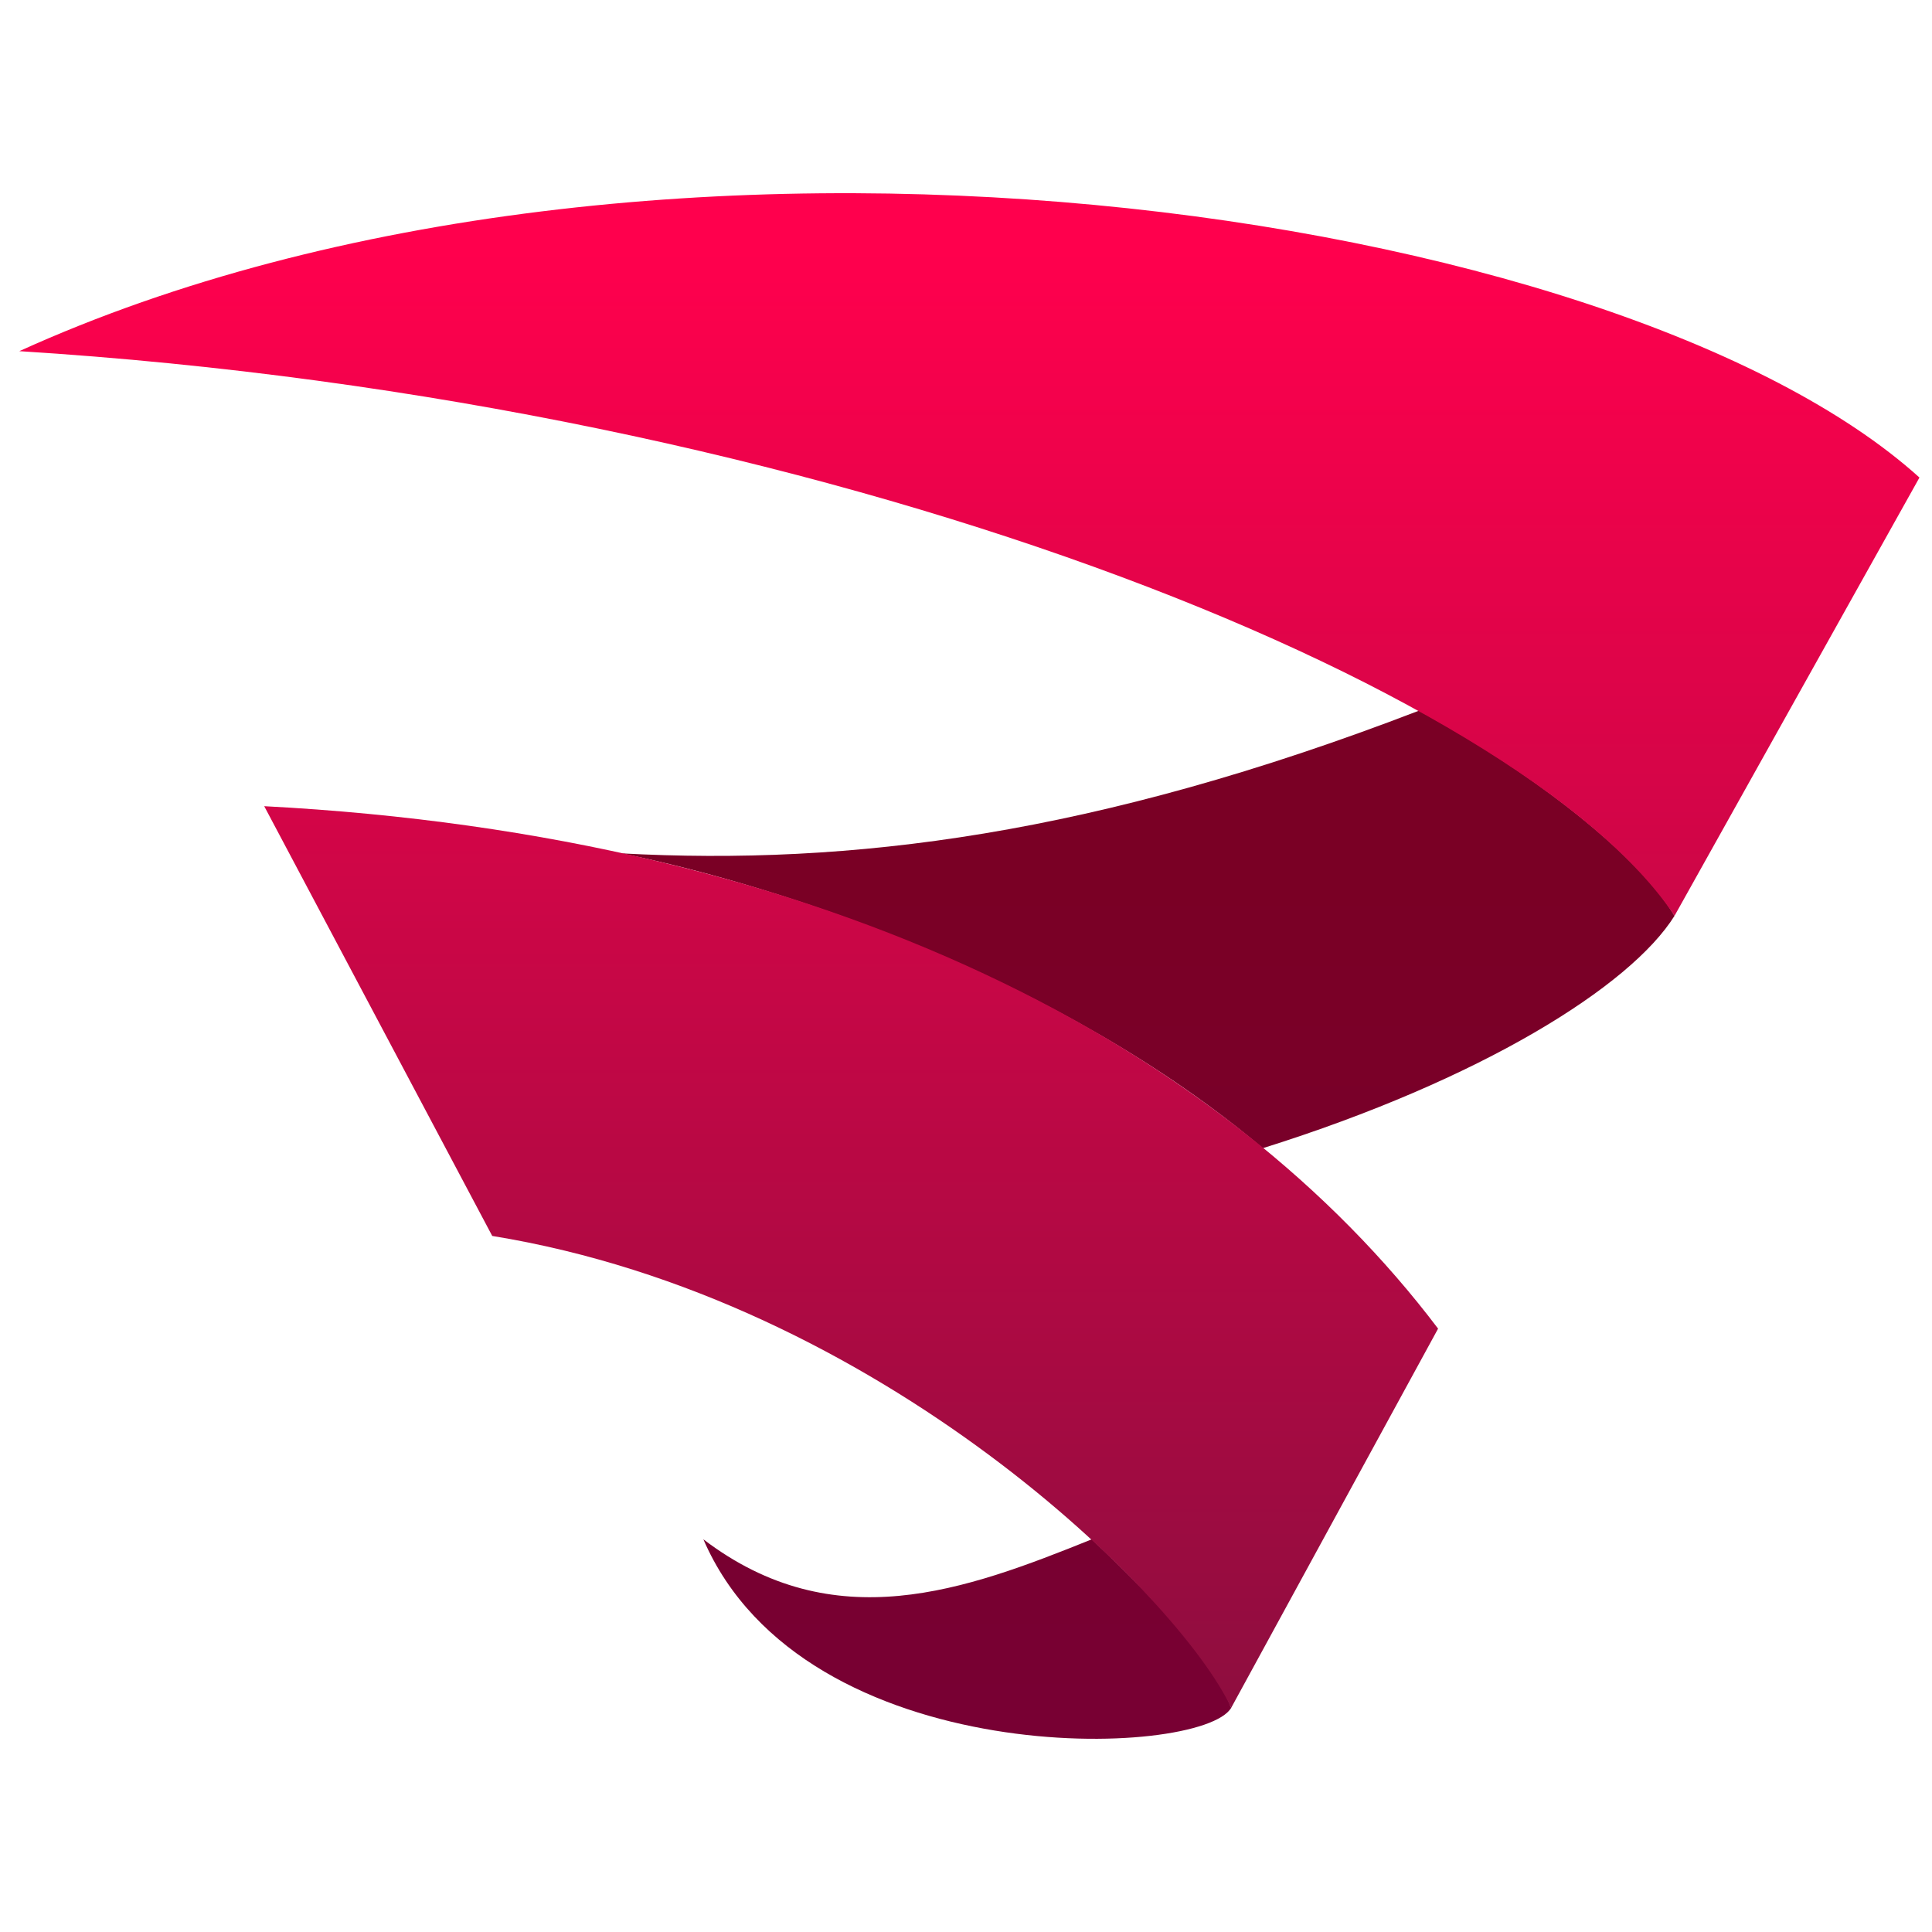 <svg width="100" height="100" viewBox="0 0 100 100" fill="none" xmlns="http://www.w3.org/2000/svg">
<path d="M36.406 79.674C41.651 91.812 62.196 91.014 63.726 88.397C62.677 85.573 58.48 81.544 56.513 79.674C49.957 82.314 43.181 84.834 36.406 79.674Z" fill="url(#paint0_linear_3902_11893)"/>
<path d="M86.674 47.401C84.576 43.914 78.588 39.547 73.443 36.785C56.646 43.245 43.999 44.809 32.162 44.17C40.559 45.871 54.983 50.669 65.361 59.431C76.679 55.881 84.399 51.048 86.674 47.401Z" fill="url(#paint1_linear_3902_11893)"/>
<path d="M99.351 24.718C83.833 10.703 33.783 3.284 1 18.176C42.963 20.804 78.806 35.576 86.674 47.401L99.351 24.718Z" fill="url(#paint2_linear_3902_11893)"/>
<path d="M74.435 68.77C63.507 54.316 42.963 43.261 13.676 41.728L25.478 63.972C45.586 67.244 61.103 82.727 63.726 88.397L74.435 68.77Z" fill="url(#paint3_linear_3902_11893)"/>
<defs>
<linearGradient id="paint0_linear_3902_11893" x1="56.114" y1="45.362" x2="56.114" y2="88.713" gradientUnits="userSpaceOnUse">
<stop stop-color="#7A0025"/>
<stop offset="1" stop-color="#780033"/>
</linearGradient>
<linearGradient id="paint1_linear_3902_11893" x1="56.114" y1="45.362" x2="56.114" y2="88.713" gradientUnits="userSpaceOnUse">
<stop stop-color="#7A0025"/>
<stop offset="1" stop-color="#780033"/>
</linearGradient>
<linearGradient id="paint2_linear_3902_11893" x1="48.946" y1="12.989" x2="48.946" y2="103.757" gradientUnits="userSpaceOnUse">
<stop stop-color="#FF004D"/>
<stop offset="1" stop-color="#77103C"/>
</linearGradient>
<linearGradient id="paint3_linear_3902_11893" x1="48.946" y1="12.989" x2="48.946" y2="103.758" gradientUnits="userSpaceOnUse">
<stop stop-color="#FF004D"/>
<stop offset="1" stop-color="#77103C"/>
</linearGradient>
</defs>
</svg>
